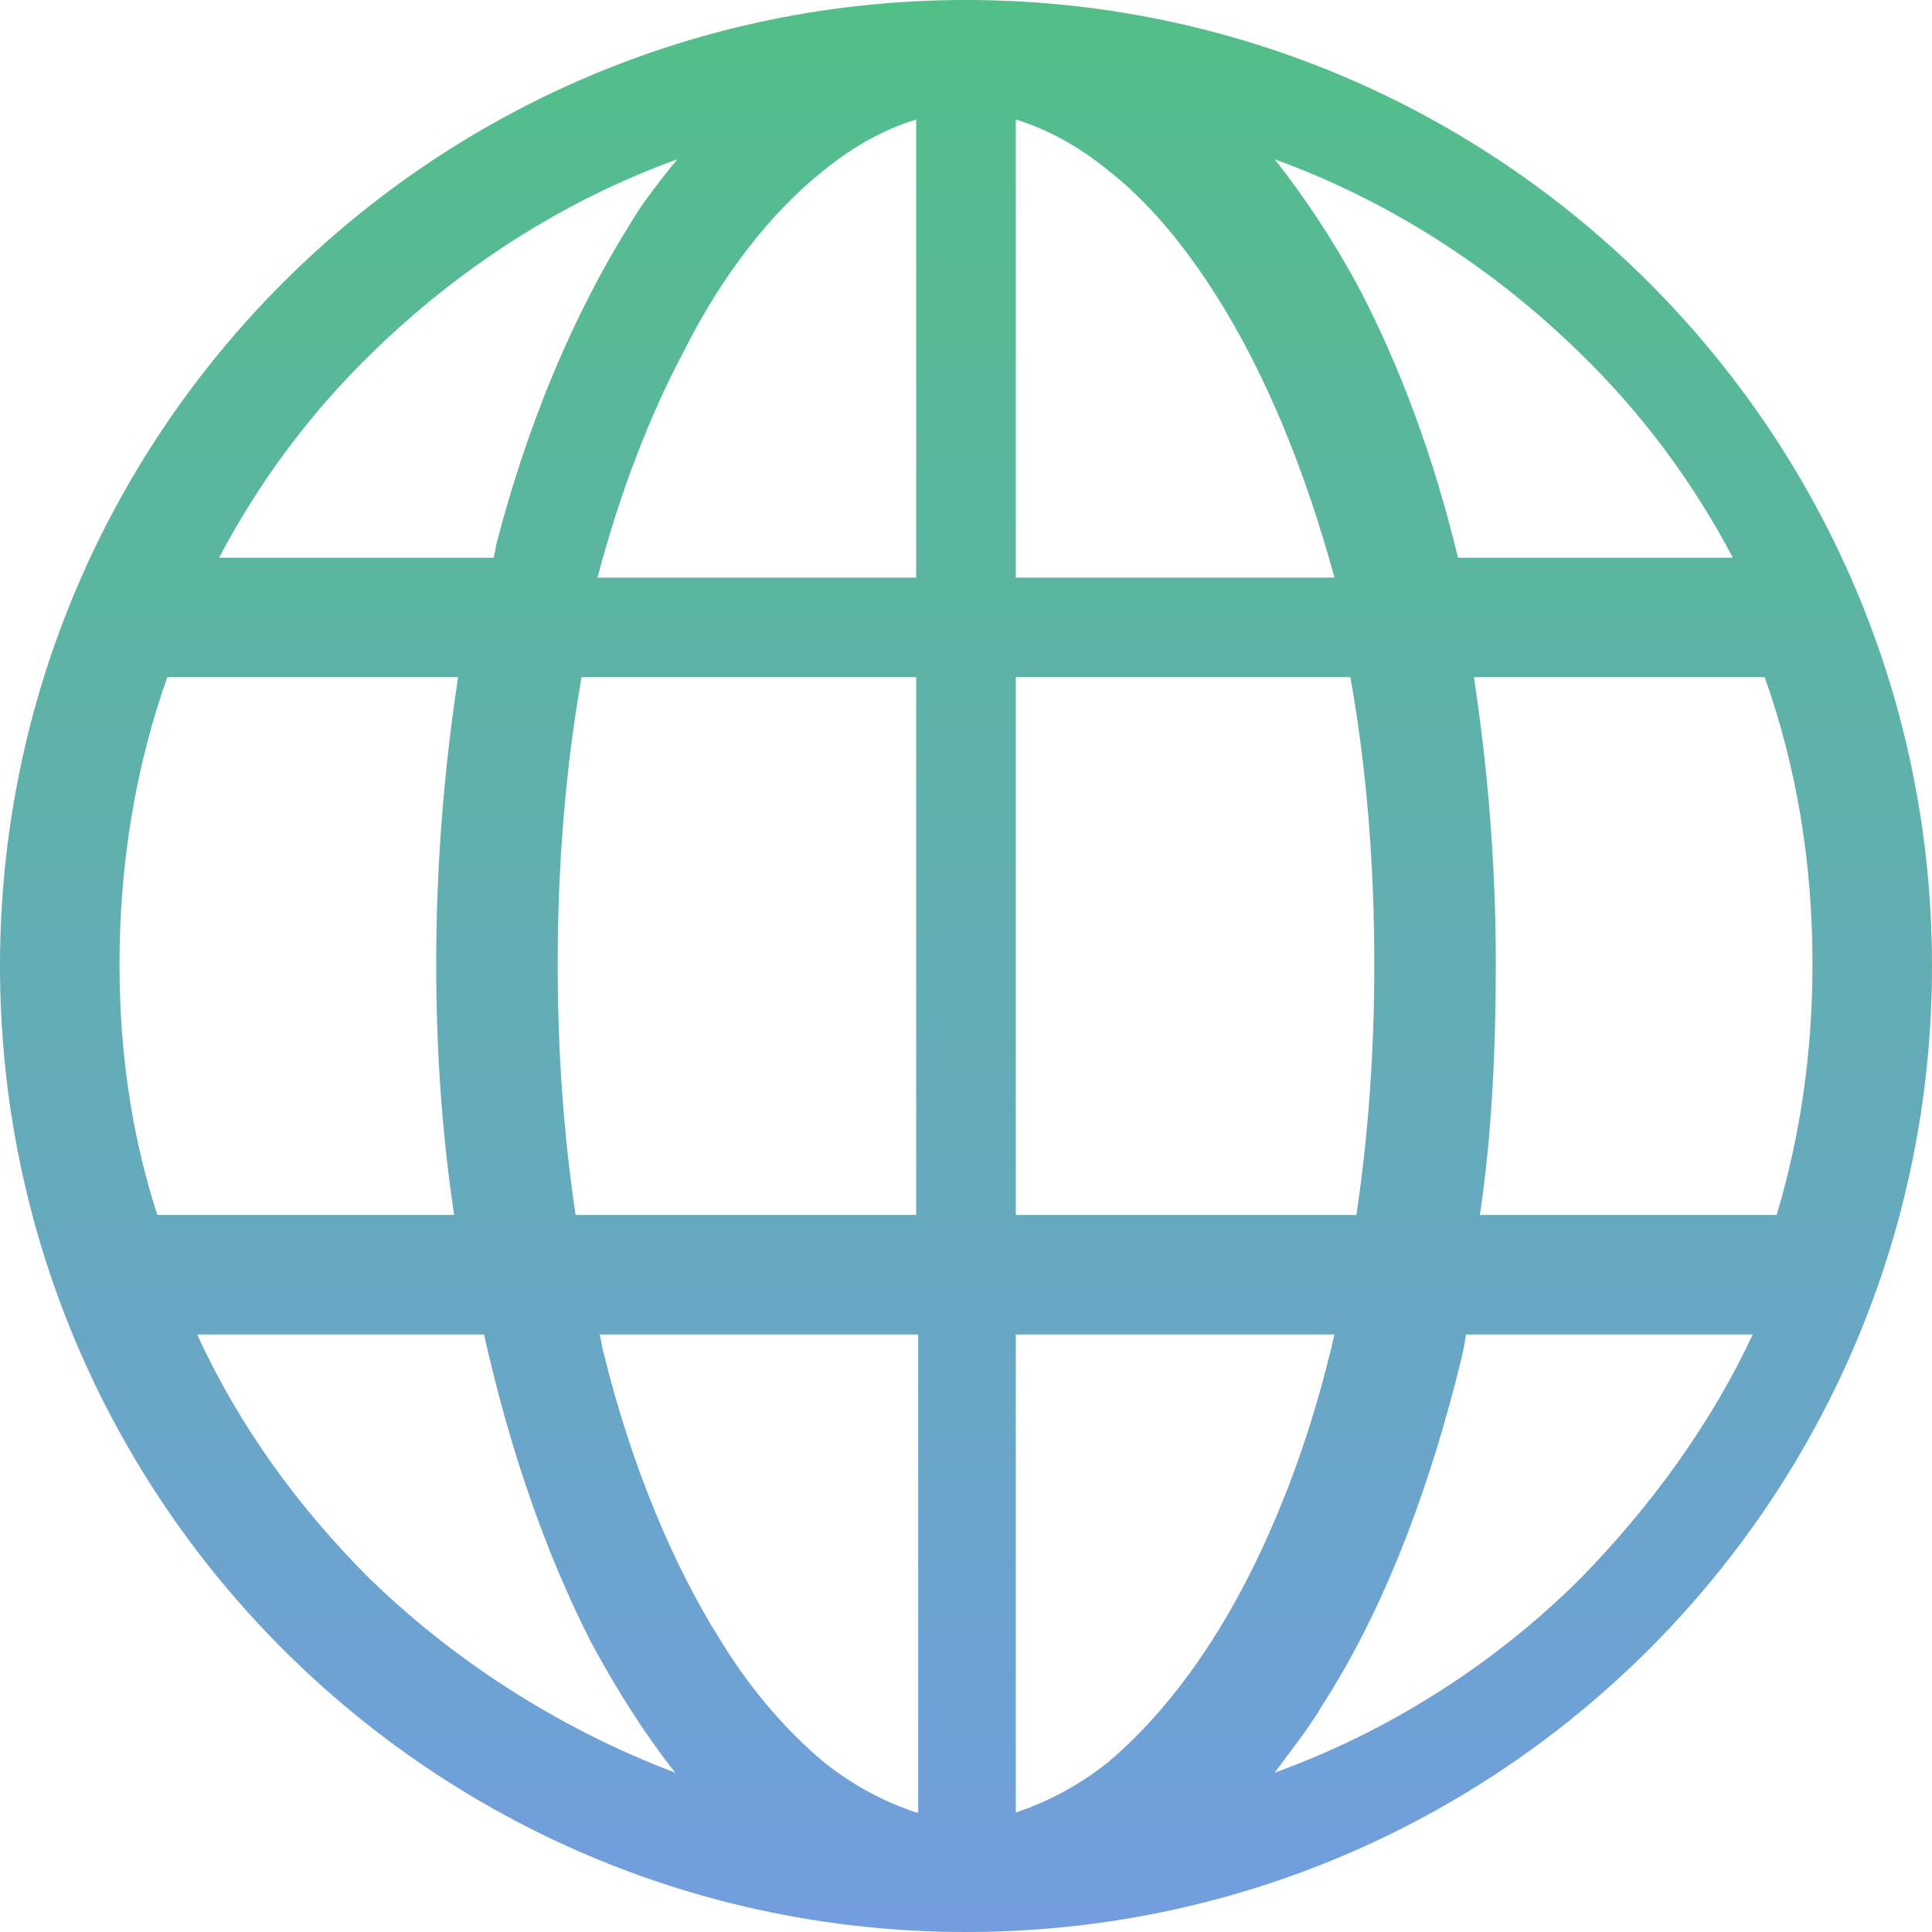 <?xml version="1.0" encoding="utf-8"?>
<!-- Generator: Adobe Illustrator 22.1.0, SVG Export Plug-In . SVG Version: 6.00 Build 0)  -->
<svg version="1.1" id="Layer_1" xmlns="http://www.w3.org/2000/svg" xmlns:xlink="http://www.w3.org/1999/xlink" x="0px" y="0px"
	 viewBox="0 0 97 97" style="enable-background:new 0 0 97 97;" xml:space="preserve">
<style type="text/css">
	.st0{fill:url(#global-ico_1_);}
</style>
<title>global-ico</title>
<desc>Created with Sketch.</desc>
<g id="v2">
	<g id="organize-copy" transform="translate(-269, -4561)">
		<g id="use-cases" transform="translate(103, 4044)">
			
				<linearGradient id="global-ico_1_" gradientUnits="userSpaceOnUse" x1="-87.85" y1="958.423" x2="-87.85" y2="957.423" gradientTransform="matrix(97 0 0 -97 8736 93484)">
				<stop  offset="0" style="stop-color:#52BF87"/>
				<stop  offset="1" style="stop-color:#729DDF"/>
			</linearGradient>
			<path id="global-ico" class="st0" d="M214.5,614c26.8,0,48.5-21.7,48.5-48.5c0-26.8-21.7-48.5-48.5-48.5h0
				c-26.8,0-48.5,21.7-48.5,48.5C166,592.3,187.7,614,214.5,614z M245.4,596.2c-4.3,4.3-9.6,7.7-15.4,9.8c0.8-1.1,1.7-2.2,2.4-3.4
				c2.9-4.5,5.1-10.1,6.7-16.3c0.2-0.8,0.4-1.5,0.5-2.3H254C251.9,588.5,248.9,592.6,245.4,596.2z M257,565.4
				c0,4.4-0.6,8.6-1.8,12.6h-14.9c0.6-4,0.8-8.3,0.8-12.6c0-5-0.4-9.8-1.1-14.4h14.6C256.2,555.5,257,560.3,257,565.4z M245.3,534.7
				c3.1,3,5.7,6.5,7.7,10.3h-13.8c-1.2-5-2.9-9.6-5-13.6c-1.3-2.4-2.7-4.5-4.2-6.4C235.8,527.1,241,530.5,245.3,534.7z M217,523
				c1.6,0.5,3.1,1.3,4.7,2.6c1.9,1.5,3.7,3.6,5.4,6.3c2.4,3.8,4.4,8.6,5.9,14.1h-16L217,523L217,523z M217,551h16.8
				c0.8,4.5,1.2,9.3,1.2,14.4c0,4.4-0.3,8.6-0.9,12.6H217V551z M217,584h16c-1.1,4.8-2.7,9.1-4.6,12.7c-2,3.8-4.4,6.8-6.8,8.8
				c-1.5,1.2-3.1,2-4.6,2.5V584z M212,608c-1.5-0.5-3.1-1.3-4.6-2.5c-1.8-1.5-3.6-3.5-5.2-6.1c-2.4-3.8-4.5-8.8-5.9-14.5
				c-0.1-0.3-0.1-0.6-0.2-0.9h16V608z M212,578h-17.1c-0.6-4-0.9-8.2-0.9-12.6c0-5,0.4-9.9,1.2-14.4H212L212,578L212,578z
				 M207.3,525.6c1.6-1.3,3.1-2.1,4.7-2.6v23h-16c1.1-4.2,2.6-8.1,4.3-11.3C202.3,530.7,204.8,527.6,207.3,525.6z M184.7,534.7
				c4.3-4.2,9.5-7.6,15.3-9.7c-0.8,1-1.7,2.1-2.4,3.3c-2.8,4.5-5.1,9.9-6.7,16.1c0,0.2-0.1,0.4-0.1,0.6H177
				C179,541.2,181.6,537.7,184.7,534.7z M172,565.4c0-5,0.8-9.9,2.4-14.4H189c-0.7,4.6-1.1,9.4-1.1,14.4c0,4.4,0.3,8.6,0.9,12.6
				h-14.9C172.6,574,172,569.8,172,565.4z M190.3,584c1.3,5.8,3.1,11,5.4,15.5c1.3,2.4,2.7,4.6,4.2,6.5c-5.8-2.2-11.1-5.6-15.4-9.8
				c-3.5-3.5-6.5-7.6-8.6-12.2H190.3z"/>
		</g>
	</g>
</g>
</svg>
